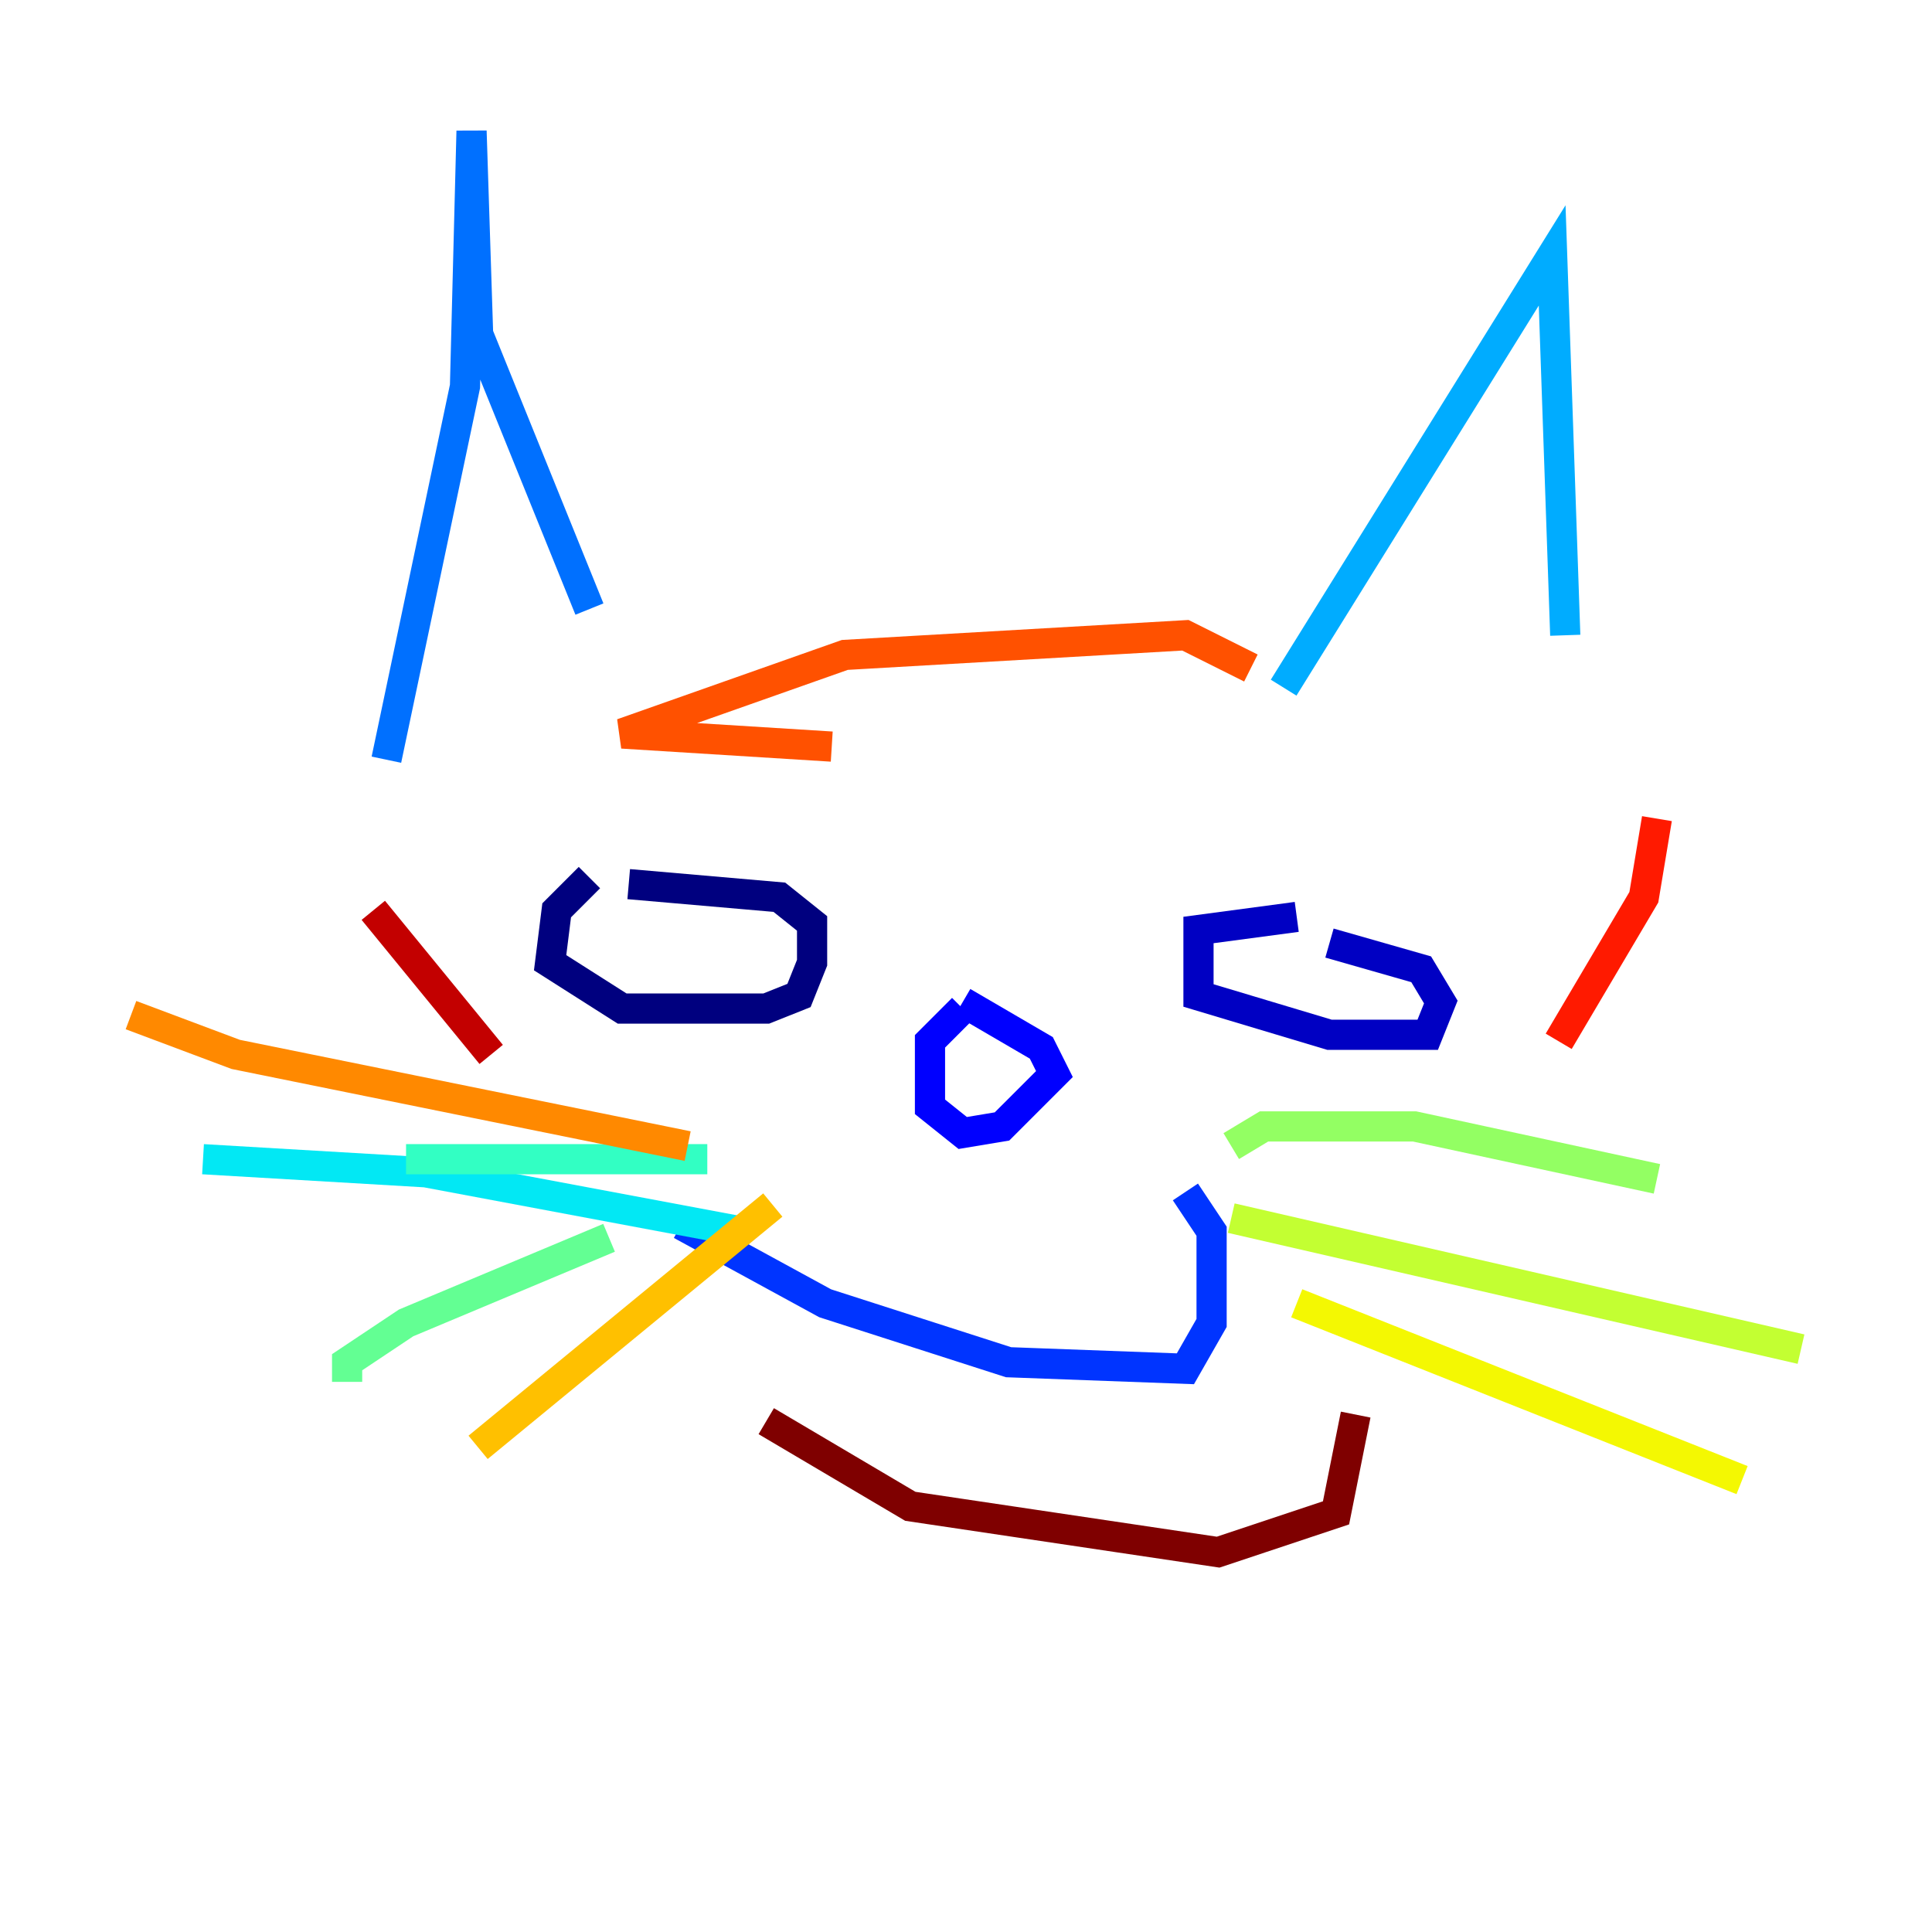 <?xml version="1.0" encoding="utf-8" ?>
<svg baseProfile="tiny" height="128" version="1.2" viewBox="0,0,128,128" width="128" xmlns="http://www.w3.org/2000/svg" xmlns:ev="http://www.w3.org/2001/xml-events" xmlns:xlink="http://www.w3.org/1999/xlink"><defs /><polyline fill="none" points="39.051,58.142 36.881,60.312 36.447,63.783 41.22,66.82 50.766,66.82 52.936,65.953 53.803,63.783 53.803,61.18 51.634,59.444 41.654,58.576" stroke="#00007f" stroke-width="2" /><polyline fill="none" points="85.912,60.746 79.403,61.614 79.403,65.953 88.081,68.556 94.59,68.556 95.458,66.386 94.156,64.217 88.081,62.481" stroke="#0000c3" stroke-width="2" /><polyline fill="none" points="63.783,66.82 61.614,68.99 61.614,73.329 63.783,75.064 66.386,74.63 69.858,71.159 68.99,69.424 63.783,66.386" stroke="#0000ff" stroke-width="2" /><polyline fill="none" points="45.125,81.139 54.671,86.346 66.82,90.251 78.536,90.685 80.271,87.647 80.271,81.573 78.536,78.969" stroke="#0034ff" stroke-width="2" /><polyline fill="none" points="25.6,50.332 30.807,25.6 31.241,8.678 31.675,22.129 39.051,40.352" stroke="#0070ff" stroke-width="2" /><polyline fill="none" points="85.044,45.559 102.834,16.922 103.702,42.088" stroke="#00acff" stroke-width="2" /><polyline fill="none" points="49.031,81.573 28.203,77.668 13.451,76.8" stroke="#02e8f4" stroke-width="2" /><polyline fill="none" points="46.861,76.8 26.902,76.8" stroke="#32ffc3" stroke-width="2" /><polyline fill="none" points="40.352,82.007 26.902,87.647 22.997,90.251 22.997,91.552" stroke="#63ff93" stroke-width="2" /><polyline fill="none" points="81.573,75.932 83.742,74.63 93.722,74.63 109.776,78.102" stroke="#93ff63" stroke-width="2" /><polyline fill="none" points="81.573,80.705 119.322,89.383" stroke="#c3ff32" stroke-width="2" /><polyline fill="none" points="85.912,86.346 115.417,98.061" stroke="#f4f802" stroke-width="2" /><polyline fill="none" points="51.2,79.837 31.675,95.891" stroke="#ffc000" stroke-width="2" /><polyline fill="none" points="45.559,75.932 15.62,69.858 8.678,67.254" stroke="#ff8900" stroke-width="2" /><polyline fill="none" points="55.105,49.464 41.22,48.597 55.973,43.39 78.536,42.088 82.875,44.258" stroke="#ff5100" stroke-width="2" /><polyline fill="none" points="109.776,54.237 108.909,59.444 103.268,68.99" stroke="#ff1a00" stroke-width="2" /><polyline fill="none" points="24.732,60.312 32.542,69.858" stroke="#c30000" stroke-width="2" /><polyline fill="none" points="50.766,94.156 60.312,99.797 80.705,102.834 88.515,100.231 89.817,93.722" stroke="#7f0000" stroke-width="2" /></svg>